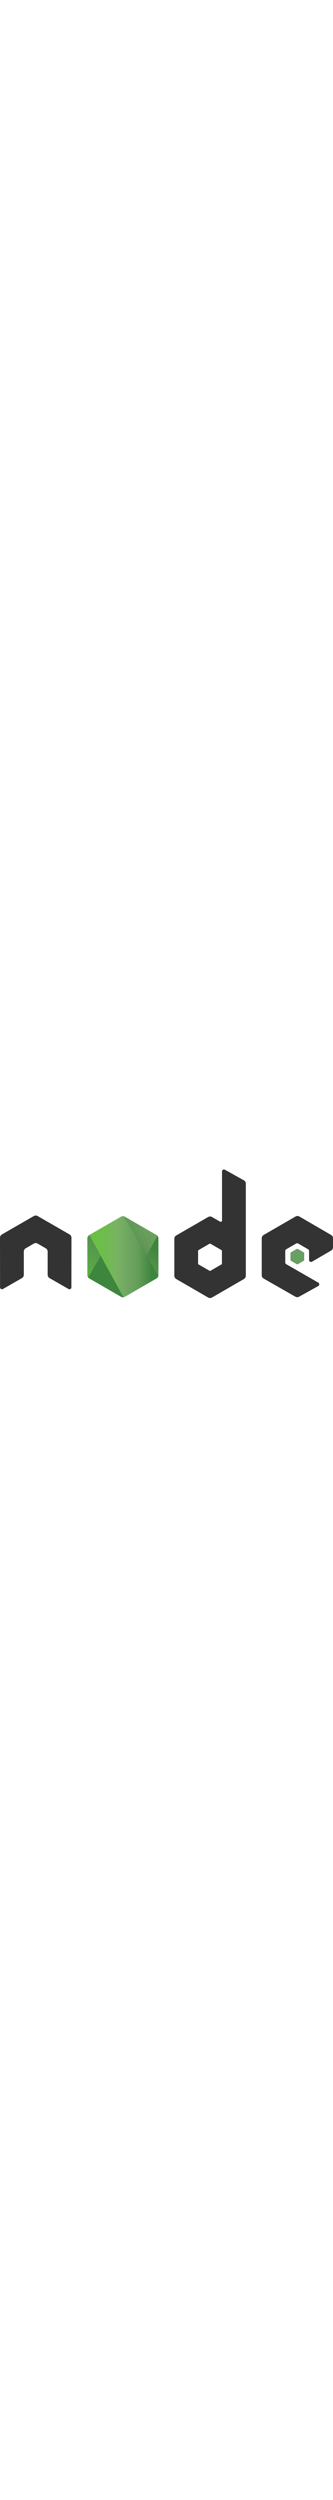 <svg id="Layer_1" data-name="Layer 1" xmlns="http://www.w3.org/2000/svg" xmlns:xlink="http://www.w3.org/1999/xlink" viewBox="0 0 589.83 284.59" width="38px"><defs><style>.cls-1{fill:none;}.cls-2{fill:#333;}.cls-3{fill:#689f63;}.cls-4{clip-path:url(#clip-path);}.cls-5{fill:url(#linear-gradient);}.cls-6{clip-path:url(#clip-path-2);}.cls-7{fill:url(#linear-gradient-2);}.cls-8{clip-path:url(#clip-path-3);}.cls-9{fill:url(#linear-gradient-3);}</style><clipPath id="clip-path"><path class="cls-1" d="M214.3,83.45l-56.17,32.42a6.78,6.78,0,0,0-3.39,5.87v64.89a6.78,6.78,0,0,0,3.39,5.87L214.3,225a6.8,6.8,0,0,0,6.79,0l56.17-32.45a6.79,6.79,0,0,0,3.39-5.87V121.75a6.78,6.78,0,0,0-3.4-5.87L221.08,83.45a6.83,6.83,0,0,0-6.8,0"/></clipPath><linearGradient id="linear-gradient" x1="-0.49" y1="602.82" x2="1.11" y2="602.82" gradientTransform="matrix(-50.75, 103.54, 103.54, 50.75, -62180.24, -30473.16)" gradientUnits="userSpaceOnUse"><stop offset="0.3" stop-color="#3e863d"/><stop offset="0.5" stop-color="#55934f"/><stop offset="0.8" stop-color="#5aad45"/></linearGradient><clipPath id="clip-path-2"><path class="cls-1" d="M156.12,190.76a6.8,6.8,0,0,0,2,1.75l48.19,27.83,8,4.61a6.81,6.81,0,0,0,3.91.89,6.94,6.94,0,0,0,1.33-.24l59.25-108.48a6.72,6.72,0,0,0-1.58-1.25L240.47,94.63,221,83.44a7.09,7.09,0,0,0-1.76-.71Z"/></clipPath><linearGradient id="linear-gradient-2" x1="-3.25" y1="600.8" x2="-2.22" y2="600.8" gradientTransform="matrix(142.41, -105.22, -105.22, -142.41, 63824.2, 85424.85)" gradientUnits="userSpaceOnUse"><stop offset="0.57" stop-color="#3e863d"/><stop offset="0.72" stop-color="#619857"/><stop offset="1" stop-color="#76ac64"/></linearGradient><clipPath id="clip-path-3"><path class="cls-1" d="M217,82.58a6.85,6.85,0,0,0-2.71.87l-56,32.33,60.4,110a6.74,6.74,0,0,0,2.41-.83l56.17-32.45a6.81,6.81,0,0,0,3.28-4.63L219,82.69a7.05,7.05,0,0,0-1.37-.14l-0.56,0"/></clipPath><linearGradient id="linear-gradient-3" x1="-1.94" y1="600.04" x2="-1" y2="600.04" gradientTransform="matrix(129.89, 0, 0, -129.89, 410.61, 78093.1)" gradientUnits="userSpaceOnUse"><stop offset="0.16" stop-color="#6bbf47"/><stop offset="0.38" stop-color="#79b461"/><stop offset="0.47" stop-color="#75ac64"/><stop offset="0.7" stop-color="#659e5a"/><stop offset="0.9" stop-color="#3e863d"/></linearGradient></defs><title>node</title><path class="cls-2" d="M126.58,120.73a6.82,6.82,0,0,0-3.41-5.93L66.7,82.31a6.59,6.59,0,0,0-3.1-.89H63a6.71,6.71,0,0,0-3.12.89L3.42,114.81A6.87,6.87,0,0,0,0,120.74l0.12,87.52a3.36,3.36,0,0,0,1.69,2.95,3.23,3.23,0,0,0,3.39,0L38.78,192a6.89,6.89,0,0,0,3.41-5.92V145.17a6.8,6.8,0,0,1,3.41-5.91L59.89,131a6.78,6.78,0,0,1,3.41-.92,6.66,6.66,0,0,1,3.39.92L81,139.26a6.8,6.8,0,0,1,3.41,5.91v40.88A6.91,6.91,0,0,0,87.82,192l33.55,19.21a3.33,3.33,0,0,0,3.41,0,3.42,3.42,0,0,0,1.69-2.95ZM393.07,166.3a1.69,1.69,0,0,1-.85,1.47L372.82,179a1.71,1.71,0,0,1-1.7,0l-19.4-11.18a1.69,1.69,0,0,1-.85-1.47V143.91a1.72,1.72,0,0,1,.84-1.48l19.39-11.2a1.72,1.72,0,0,1,1.72,0l19.4,11.2a1.7,1.7,0,0,1,.85,1.48V166.3ZM398.31,0.43a3.41,3.41,0,0,0-5.07,3V90.08a2.39,2.39,0,0,1-3.58,2.07L375.51,84a6.81,6.81,0,0,0-6.82,0L312.2,116.6a6.81,6.81,0,0,0-3.41,5.89v65.23a6.83,6.83,0,0,0,3.41,5.91l56.49,32.63a6.85,6.85,0,0,0,6.82,0L432,193.62a6.84,6.84,0,0,0,3.41-5.91V25.15a6.84,6.84,0,0,0-3.51-6ZM586.44,143.32a6.82,6.82,0,0,0,3.39-5.9V121.61a6.82,6.82,0,0,0-3.4-5.9L530.3,83.13a6.82,6.82,0,0,0-6.84,0L467,115.73a6.81,6.81,0,0,0-3.41,5.91v65.2a6.84,6.84,0,0,0,3.44,5.93l56.12,32a6.8,6.8,0,0,0,6.69,0l33.95-18.87a3.41,3.41,0,0,0,0-5.93L507,167.38a3.38,3.38,0,0,1-1.72-2.95V144a3.38,3.38,0,0,1,1.71-3l17.68-10.2a3.37,3.37,0,0,1,3.4,0L545.72,141a3.4,3.4,0,0,1,1.71,2.95v16.08a3.4,3.4,0,0,0,5.12,2.95Z"/><path class="cls-3" d="M526,140.27a1.29,1.29,0,0,1,1.31,0l10.84,6.25a1.31,1.31,0,0,1,.65,1.13v12.52a1.31,1.31,0,0,1-.65,1.13l-10.84,6.25a1.29,1.29,0,0,1-1.31,0l-10.83-6.25a1.3,1.3,0,0,1-.67-1.13V147.65a1.29,1.29,0,0,1,.65-1.13Z"/><g class="cls-4"><path class="cls-5" d="M337.41,110.37L179.12,32.78,98,198.35l158.28,77.59Z"/></g><g class="cls-6"><path class="cls-7" d="M87.69,133.32L199.45,284.59,347.26,175.38,235.49,24.11Z"/></g><g class="cls-8"><path class="cls-9" d="M158.29,82.56V225.8H280.53V82.56H158.29Z"/></g></svg>